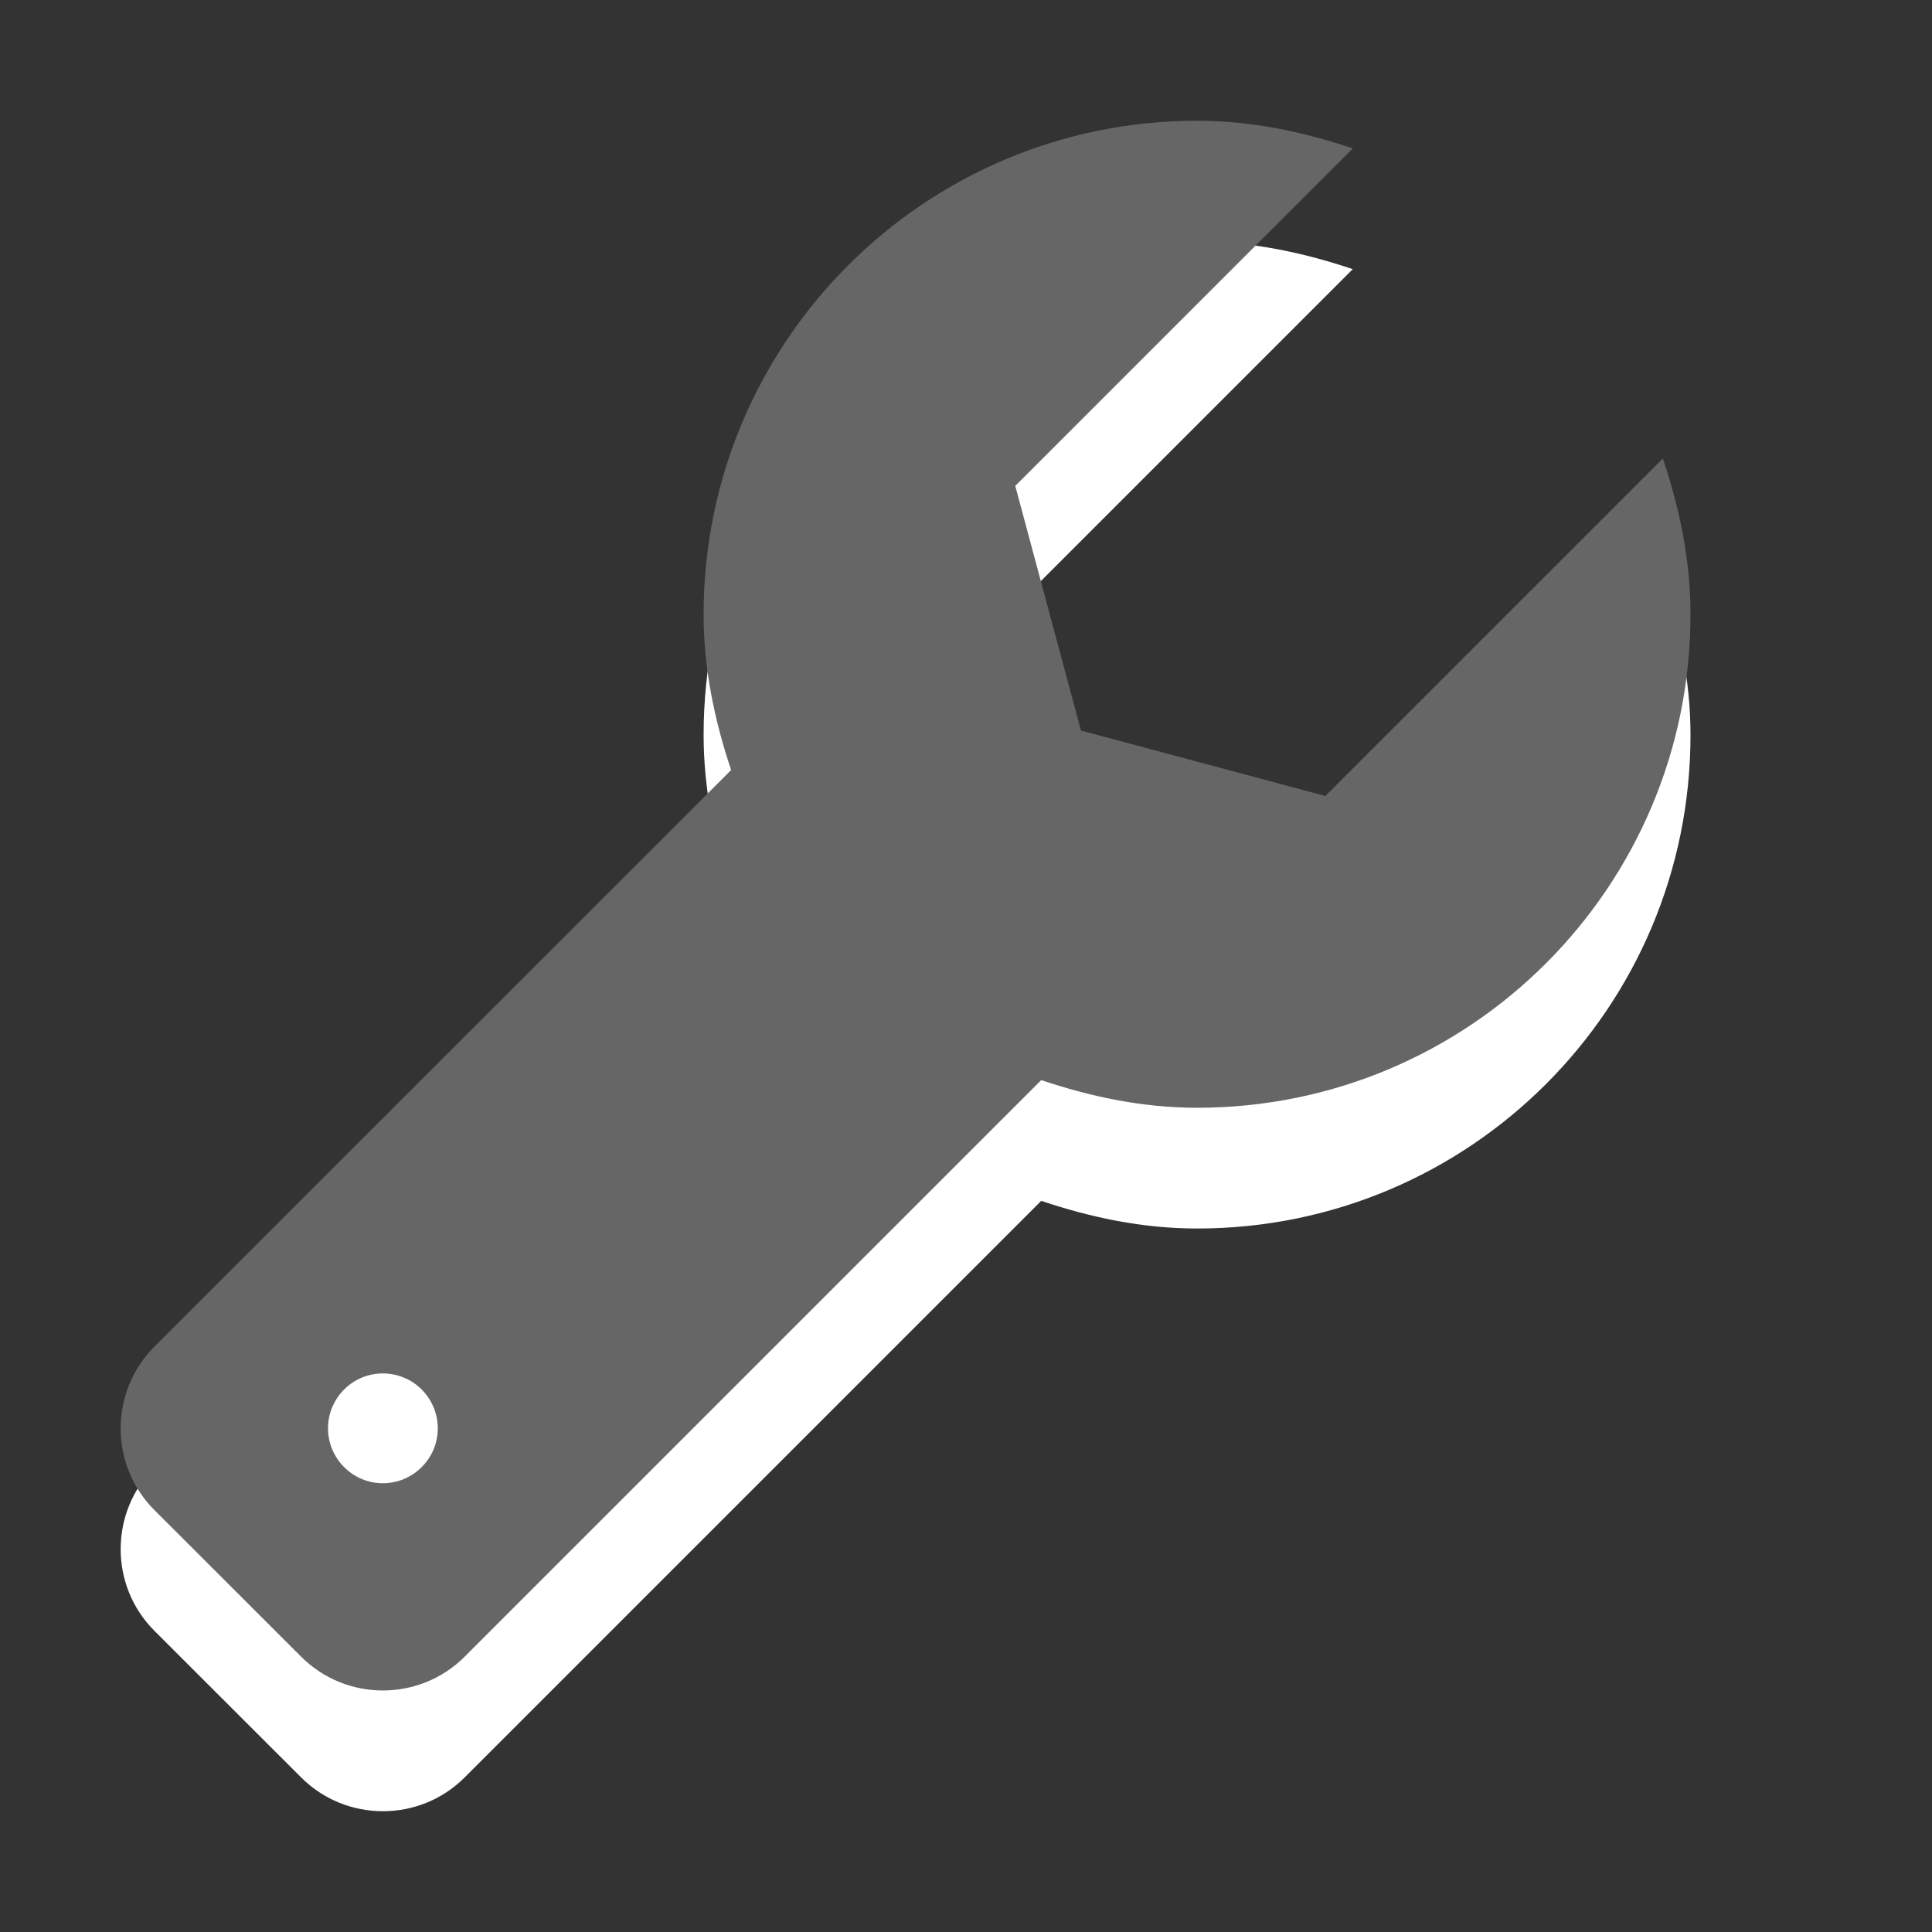 <?xml version="1.0" encoding="utf-8"?>
<!--<?xml-stylesheet type="text/css" href="svg.css"?>-->
<!DOCTYPE svg PUBLIC "-//W3C//DTD SVG 1.1//EN" "http://www.w3.org/Graphics/SVG/1.1/DTD/svg11.dtd">
<svg version="1.1" xmlns="http://www.w3.org/2000/svg" xmlns:xlink="http://www.w3.org/1999/xlink" x="0px" y="0px" width="16px" height="16px" viewBox="0 0 16 16" xml:space="preserve">
	
	<rect x="0" y="0" width="16" height="16" fill="#333333" stroke="none"/>
	
	<title>Options</title>
	<desc>Options Icon</desc>
	
	<!--
		@author		Harald Szekely 
		@copyright	2011 WoltLab GmbH 
		@license	GNU Lesser General Public License <http://opensource.org/licenses/lgpl-license.php> 
	--> 
	
	<defs>
		<style type="text/css">
			<![CDATA[
				.Upper1 {fill: #666;}
				.Lower1 {fill: #fff;}
			]]>
		</style>
	</defs>
	
	<g id="IconOptions">
		<path class="Lower1" style="fill-rule: evenodd; clip-rule: evenodd;" d="M8.952,7.05L8.408,5.024
			l2.795-2.795C10.795,2.092,10.367,2,9.914,2C7.657,2,5.827,3.83,5.827,6.086
			c0,0.454,0.091,0.883,0.228,1.291l-4.776,4.775c-0.373,0.373-0.373,0.982,0,1.354
			l1.215,1.214c0.373,0.373,0.981,0.373,1.354,0l4.775-4.775
			c0.408,0.137,0.837,0.229,1.291,0.229C12.172,10.174,14,8.345,14,6.087
			c0-0.454-0.092-0.882-0.229-1.29l-2.795,2.795L8.952,7.05z M3.492,13.15
			c-0.178,0.178-0.465,0.178-0.642,0c-0.178-0.178-0.178-0.465,0-0.643
			c0.177-0.177,0.464-0.177,0.642,0C3.67,12.686,3.67,12.973,3.492,13.15z"/>
		<path class="Upper1" style="fill-rule: evenodd; clip-rule: evenodd;" d="M8.952,6.05L8.408,4.024
			l2.795-2.795C10.795,1.092,10.367,1,9.914,1C7.657,1,5.827,2.83,5.827,5.086
			c0,0.454,0.091,0.883,0.228,1.291l-4.776,4.775c-0.373,0.373-0.373,0.982,0,1.354
			l1.215,1.214c0.373,0.373,0.981,0.373,1.354,0l4.775-4.775
			C9.031,9.082,9.461,9.174,9.914,9.174C12.172,9.174,14,7.345,14,5.087
			c0-0.454-0.092-0.882-0.229-1.29l-2.795,2.795L8.952,6.05z M3.492,12.15
			c-0.178,0.178-0.465,0.178-0.642,0c-0.178-0.178-0.178-0.465,0-0.643
			c0.177-0.177,0.464-0.177,0.642,0C3.67,11.686,3.67,11.973,3.492,12.15z"/>
	</g>
</svg>
